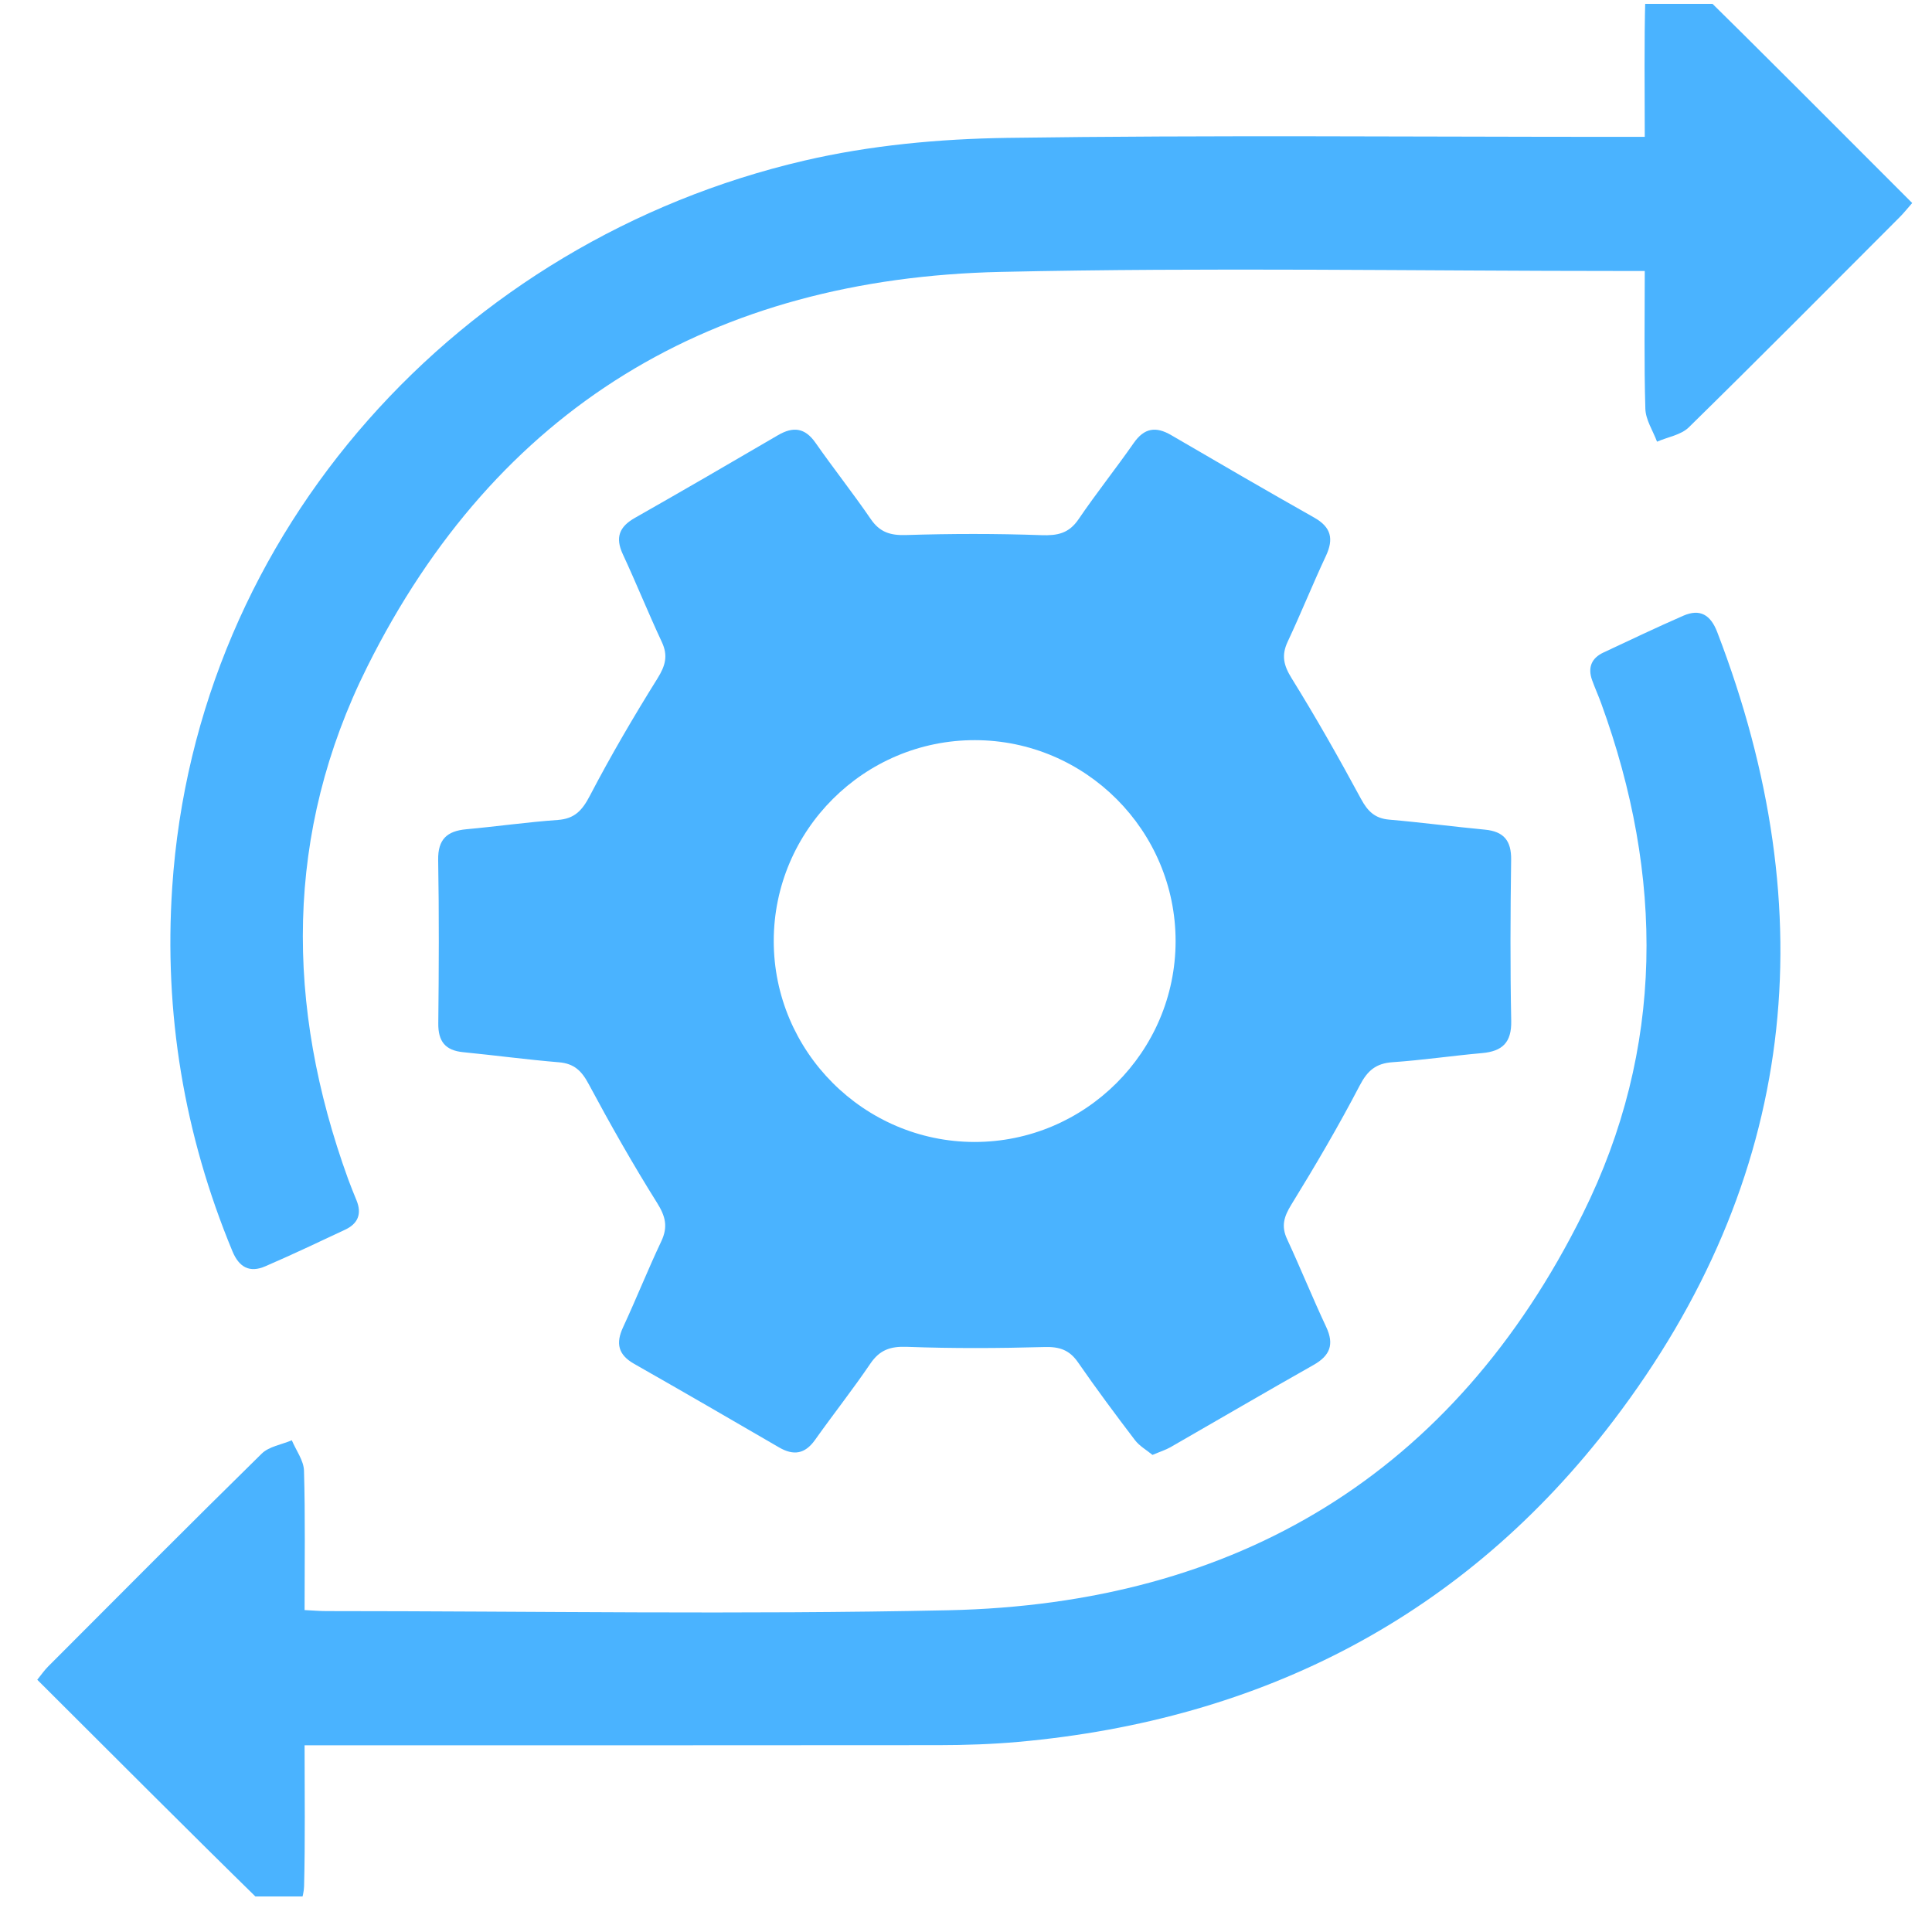 <svg width="49" height="49" viewBox="0 0 49 49" fill="none" xmlns="http://www.w3.org/2000/svg">
<g clip-path="url(#clip0_3028_26607)">
<path d="M29.23 36.9C29.084 36.779 28.899 36.676 28.782 36.521C28.289 35.874 27.803 35.22 27.34 34.551C27.122 34.236 26.869 34.153 26.491 34.164C25.329 34.196 24.165 34.202 23.005 34.159C22.581 34.143 22.311 34.236 22.072 34.588C21.625 35.246 21.131 35.872 20.67 36.521C20.416 36.878 20.127 36.924 19.758 36.709C18.536 35.998 17.312 35.289 16.083 34.59C15.68 34.361 15.611 34.073 15.803 33.661C16.138 32.94 16.432 32.2 16.772 31.482C16.945 31.116 16.88 30.851 16.666 30.509C16.05 29.526 15.477 28.515 14.929 27.492C14.751 27.158 14.56 26.974 14.176 26.942C13.366 26.875 12.559 26.766 11.749 26.686C11.293 26.642 11.11 26.412 11.116 25.952C11.131 24.572 11.137 23.191 11.113 21.811C11.104 21.287 11.338 21.077 11.825 21.032C12.6 20.961 13.371 20.851 14.147 20.796C14.579 20.765 14.768 20.55 14.962 20.179C15.491 19.166 16.07 18.177 16.675 17.207C16.875 16.886 16.949 16.631 16.785 16.282C16.441 15.546 16.138 14.791 15.795 14.054C15.599 13.631 15.707 13.359 16.102 13.135C17.316 12.445 18.524 11.744 19.729 11.039C20.115 10.813 20.414 10.845 20.683 11.23C21.139 11.882 21.634 12.507 22.084 13.164C22.312 13.497 22.577 13.582 22.976 13.57C24.12 13.534 25.266 13.532 26.409 13.573C26.823 13.588 27.11 13.528 27.354 13.17C27.801 12.512 28.299 11.888 28.754 11.236C29.021 10.852 29.316 10.809 29.704 11.036C30.91 11.74 32.118 12.442 33.334 13.129C33.76 13.37 33.831 13.666 33.629 14.098C33.292 14.817 32.996 15.556 32.658 16.276C32.496 16.622 32.556 16.876 32.758 17.201C33.379 18.202 33.96 19.228 34.52 20.265C34.69 20.579 34.873 20.757 35.235 20.788C36.046 20.858 36.853 20.965 37.662 21.042C38.14 21.088 38.333 21.322 38.326 21.807C38.307 23.17 38.301 24.533 38.328 25.895C38.339 26.443 38.101 26.663 37.59 26.709C36.833 26.776 36.079 26.888 35.321 26.94C34.898 26.969 34.684 27.15 34.486 27.53C33.949 28.559 33.361 29.562 32.752 30.551C32.564 30.855 32.49 31.098 32.644 31.428C32.986 32.166 33.291 32.92 33.636 33.656C33.843 34.098 33.733 34.381 33.317 34.617C32.101 35.304 30.896 36.01 29.685 36.705C29.565 36.773 29.43 36.815 29.23 36.9ZM24.727 18.772C21.92 18.768 19.628 21.054 19.624 23.86C19.621 26.665 21.909 28.959 24.713 28.963C27.519 28.966 29.812 26.679 29.816 23.874C29.819 21.067 27.533 18.775 24.727 18.772Z" fill="#4AB3FF"/>
<path d="M41.715 3.471C41.715 2.249 41.697 1.084 41.73 -0.08C41.737 -0.342 41.924 -0.6 42.028 -0.859C42.287 -0.754 42.611 -0.714 42.796 -0.532C44.701 1.34 46.584 3.235 48.498 5.149C48.378 5.285 48.282 5.407 48.173 5.515C46.397 7.294 44.626 9.079 42.831 10.839C42.634 11.032 42.298 11.084 42.026 11.202C41.922 10.924 41.738 10.648 41.73 10.367C41.696 9.222 41.715 8.075 41.715 6.873C41.514 6.873 41.361 6.873 41.207 6.873C35.931 6.873 30.654 6.779 25.381 6.896C18.088 7.057 12.593 10.337 9.312 16.915C7.216 21.116 7.233 25.508 8.829 29.903C8.896 30.086 8.969 30.266 9.043 30.446C9.182 30.787 9.078 31.036 8.753 31.188C8.081 31.503 7.41 31.822 6.729 32.116C6.334 32.287 6.065 32.145 5.895 31.735C4.668 28.774 4.155 25.696 4.368 22.501C4.97 13.441 11.673 6.107 20.393 4.075C22.065 3.685 23.822 3.522 25.543 3.497C30.694 3.424 35.846 3.471 40.998 3.471C41.209 3.471 41.421 3.471 41.715 3.471Z" fill="#4AB3FF"/>
<path d="M7.725 44.264C7.725 45.511 7.742 46.679 7.712 47.845C7.705 48.093 7.572 48.504 7.42 48.543C7.2 48.6 6.842 48.457 6.661 48.279C4.751 46.41 2.866 44.516 0.945 42.602C1.05 42.473 1.126 42.361 1.22 42.267C3.021 40.462 4.818 38.654 6.637 36.868C6.823 36.685 7.143 36.639 7.401 36.529C7.509 36.786 7.703 37.041 7.71 37.301C7.744 38.465 7.725 39.631 7.725 40.835C7.931 40.845 8.102 40.861 8.273 40.861C13.531 40.862 18.791 40.952 24.046 40.84C31.366 40.684 36.868 37.384 40.145 30.782C42.222 26.598 42.205 22.218 40.611 17.841C40.539 17.642 40.45 17.448 40.379 17.249C40.266 16.932 40.362 16.692 40.668 16.549C41.341 16.234 42.011 15.914 42.691 15.617C43.117 15.43 43.385 15.595 43.552 16.029C46.3 23.177 45.575 29.919 40.917 36.035C37.154 40.978 32.021 43.621 25.829 44.178C25.16 44.238 24.486 44.26 23.814 44.261C18.68 44.267 13.546 44.264 8.412 44.264C8.203 44.264 7.995 44.264 7.725 44.264Z" fill="#4AB3FF"/>
</g>
<defs>
<clipPath id="clip0_3028_26607">
<rect width="48" height="48" fill="white" transform="translate(0.5 0.098)"/>
</clipPath>
</defs>
</svg>
